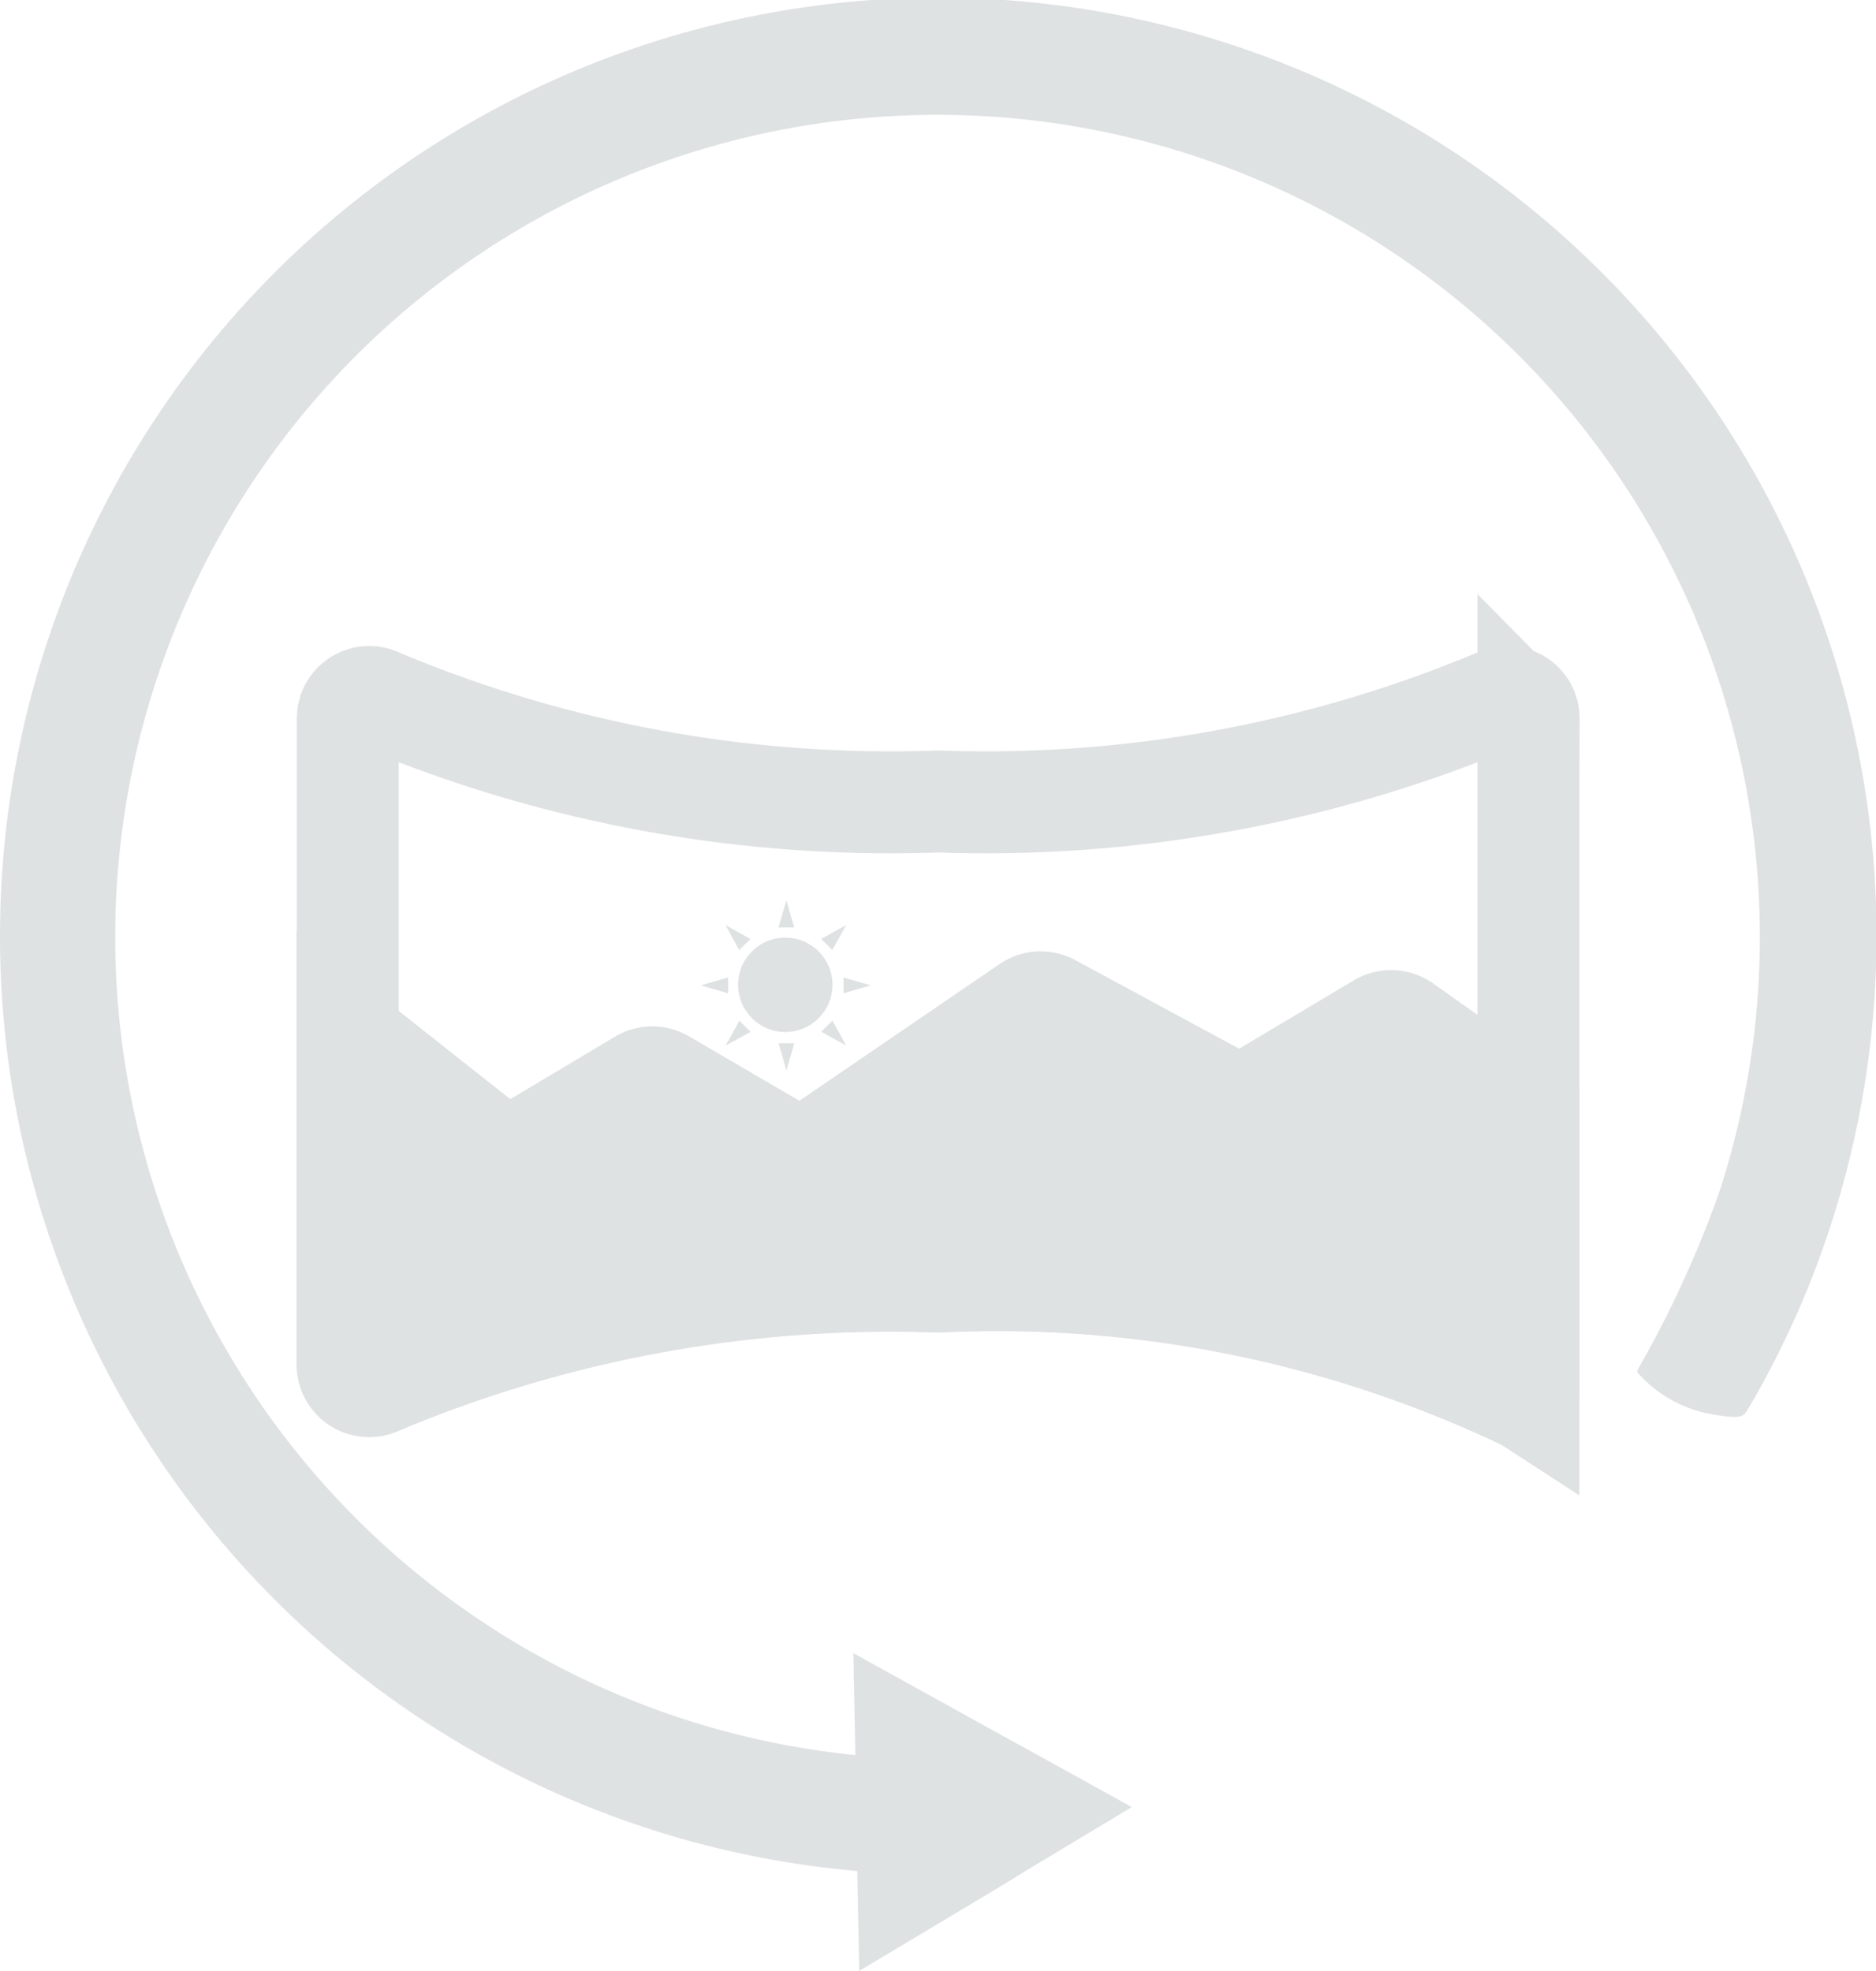 <svg xmlns="http://www.w3.org/2000/svg" width="18.395" height="19.332" viewBox="0 0 18.395 19.332">
  <g id="HDRIs" transform="translate(0 -0.012)">
    <g id="Layer_2" data-name="Layer 2" transform="translate(0 0.012)">
      <path id="Path_6" data-name="Path 6" d="M20.4,27.529l.039-.134.039-.134h-.155l.039.134Z" transform="translate(-12.689 -17.03)" fill="#dfe2e3"/>
      <path id="Path_7" data-name="Path 7" d="M20.4,23.524l-.039.134-.039.134h.155l-.039-.134Z" transform="translate(-12.689 -14.696)" fill="#dfe2e3"/>
      <path id="Path_8" data-name="Path 8" d="M18.3,25.621l.134-.039.134-.039V25.7l-.134-.039Z" transform="translate(-11.428 -15.958)" fill="#dfe2e3"/>
      <path id="Path_9" data-name="Path 9" d="M22.3,25.621l-.134.039-.134.039v-.155l.134.039Z" transform="translate(-13.761 -15.958)" fill="#dfe2e3"/>
      <path id="Path_10" data-name="Path 10" d="M18.95,24.176l.122.068.122.068-.055.054-.055.055-.068-.122Z" transform="translate(-11.835 -15.103)" fill="#dfe2e3"/>
      <path id="Path_11" data-name="Path 11" d="M21.691,26.917l-.122-.068-.122-.068.054-.054.055-.055.068.122Z" transform="translate(-13.394 -16.663)" fill="#dfe2e3"/>
      <path id="Path_12" data-name="Path 12" d="M21.691,24.176l-.068.122-.068.122-.055-.055-.054-.054.122-.068Z" transform="translate(-13.394 -15.103)" fill="#dfe2e3"/>
      <path id="Path_13" data-name="Path 13" d="M18.95,26.917l.067-.122.068-.122.055.055.055.054-.122.068Z" transform="translate(-11.835 -16.663)" fill="#dfe2e3"/>
      <circle id="Ellipse_7" data-name="Ellipse 7" cx="0.463" cy="0.463" r="0.463" transform="translate(7.237 9.195)" fill="#dfe2e3"/>
      <path id="Path_14" data-name="Path 14" d="M20.654,18.423v6.7h0l-.02-.013a12.008,12.008,0,0,0-5.769-1.163,12.952,12.952,0,0,0-5.478,1,.211.211,0,0,1-.31-.187V18.425a.211.211,0,0,1,.31-.187,12.952,12.952,0,0,0,5.478,1,12.96,12.96,0,0,0,5.481-1,.211.211,0,0,1,.31.187Z" transform="translate(-5.667 -11.378)" fill="none" stroke="#dfe2e3" stroke-miterlimit="10" stroke-width="1"/>
      <path id="Path_15" data-name="Path 15" d="M20.654,27.277v2.8a.052.052,0,0,1-.022.011,12.009,12.009,0,0,0-5.769-1.163,12.952,12.952,0,0,0-5.478,1,.211.211,0,0,1-.31-.187V26.513l1.44,1.138a.213.213,0,0,0,.24.018l1.2-.716a.211.211,0,0,1,.216,0l1.24.724a.211.211,0,0,0,.227-.009l2.114-1.444a.214.214,0,0,1,.22-.011l1.748.945a.214.214,0,0,0,.209,0L19.2,26.4a.215.215,0,0,1,.231.011Z" transform="translate(-5.667 -16.358)" fill="#dfe2e3" stroke="#dfe2e3" stroke-width="1"/>
      <path id="Path_16" data-name="Path 16" d="M0,9.2a9.2,9.2,0,1,1,17.974,2.756,9.023,9.023,0,0,1-.773,1.77l-.071.121a.134.134,0,0,1-.027.036c-.055.046-.2.016-.268.007a1.273,1.273,0,0,1-.288-.075,1.257,1.257,0,0,1-.48-.331.042.042,0,0,1-.012-.021.043.043,0,0,1,.007-.025,10.693,10.693,0,0,0,.8-1.746q.037-.115.071-.232a8.063,8.063,0,1,0-8.546,5.764l-.019-1,1.363.755.417.229.95.526-1.036.623-.3.184-1.337.8-.019-.98A9.2,9.2,0,0,1,0,9.2Z" transform="translate(0 -0.012)" fill="#dfe2e3"/>
    </g>
  </g>
</svg>
